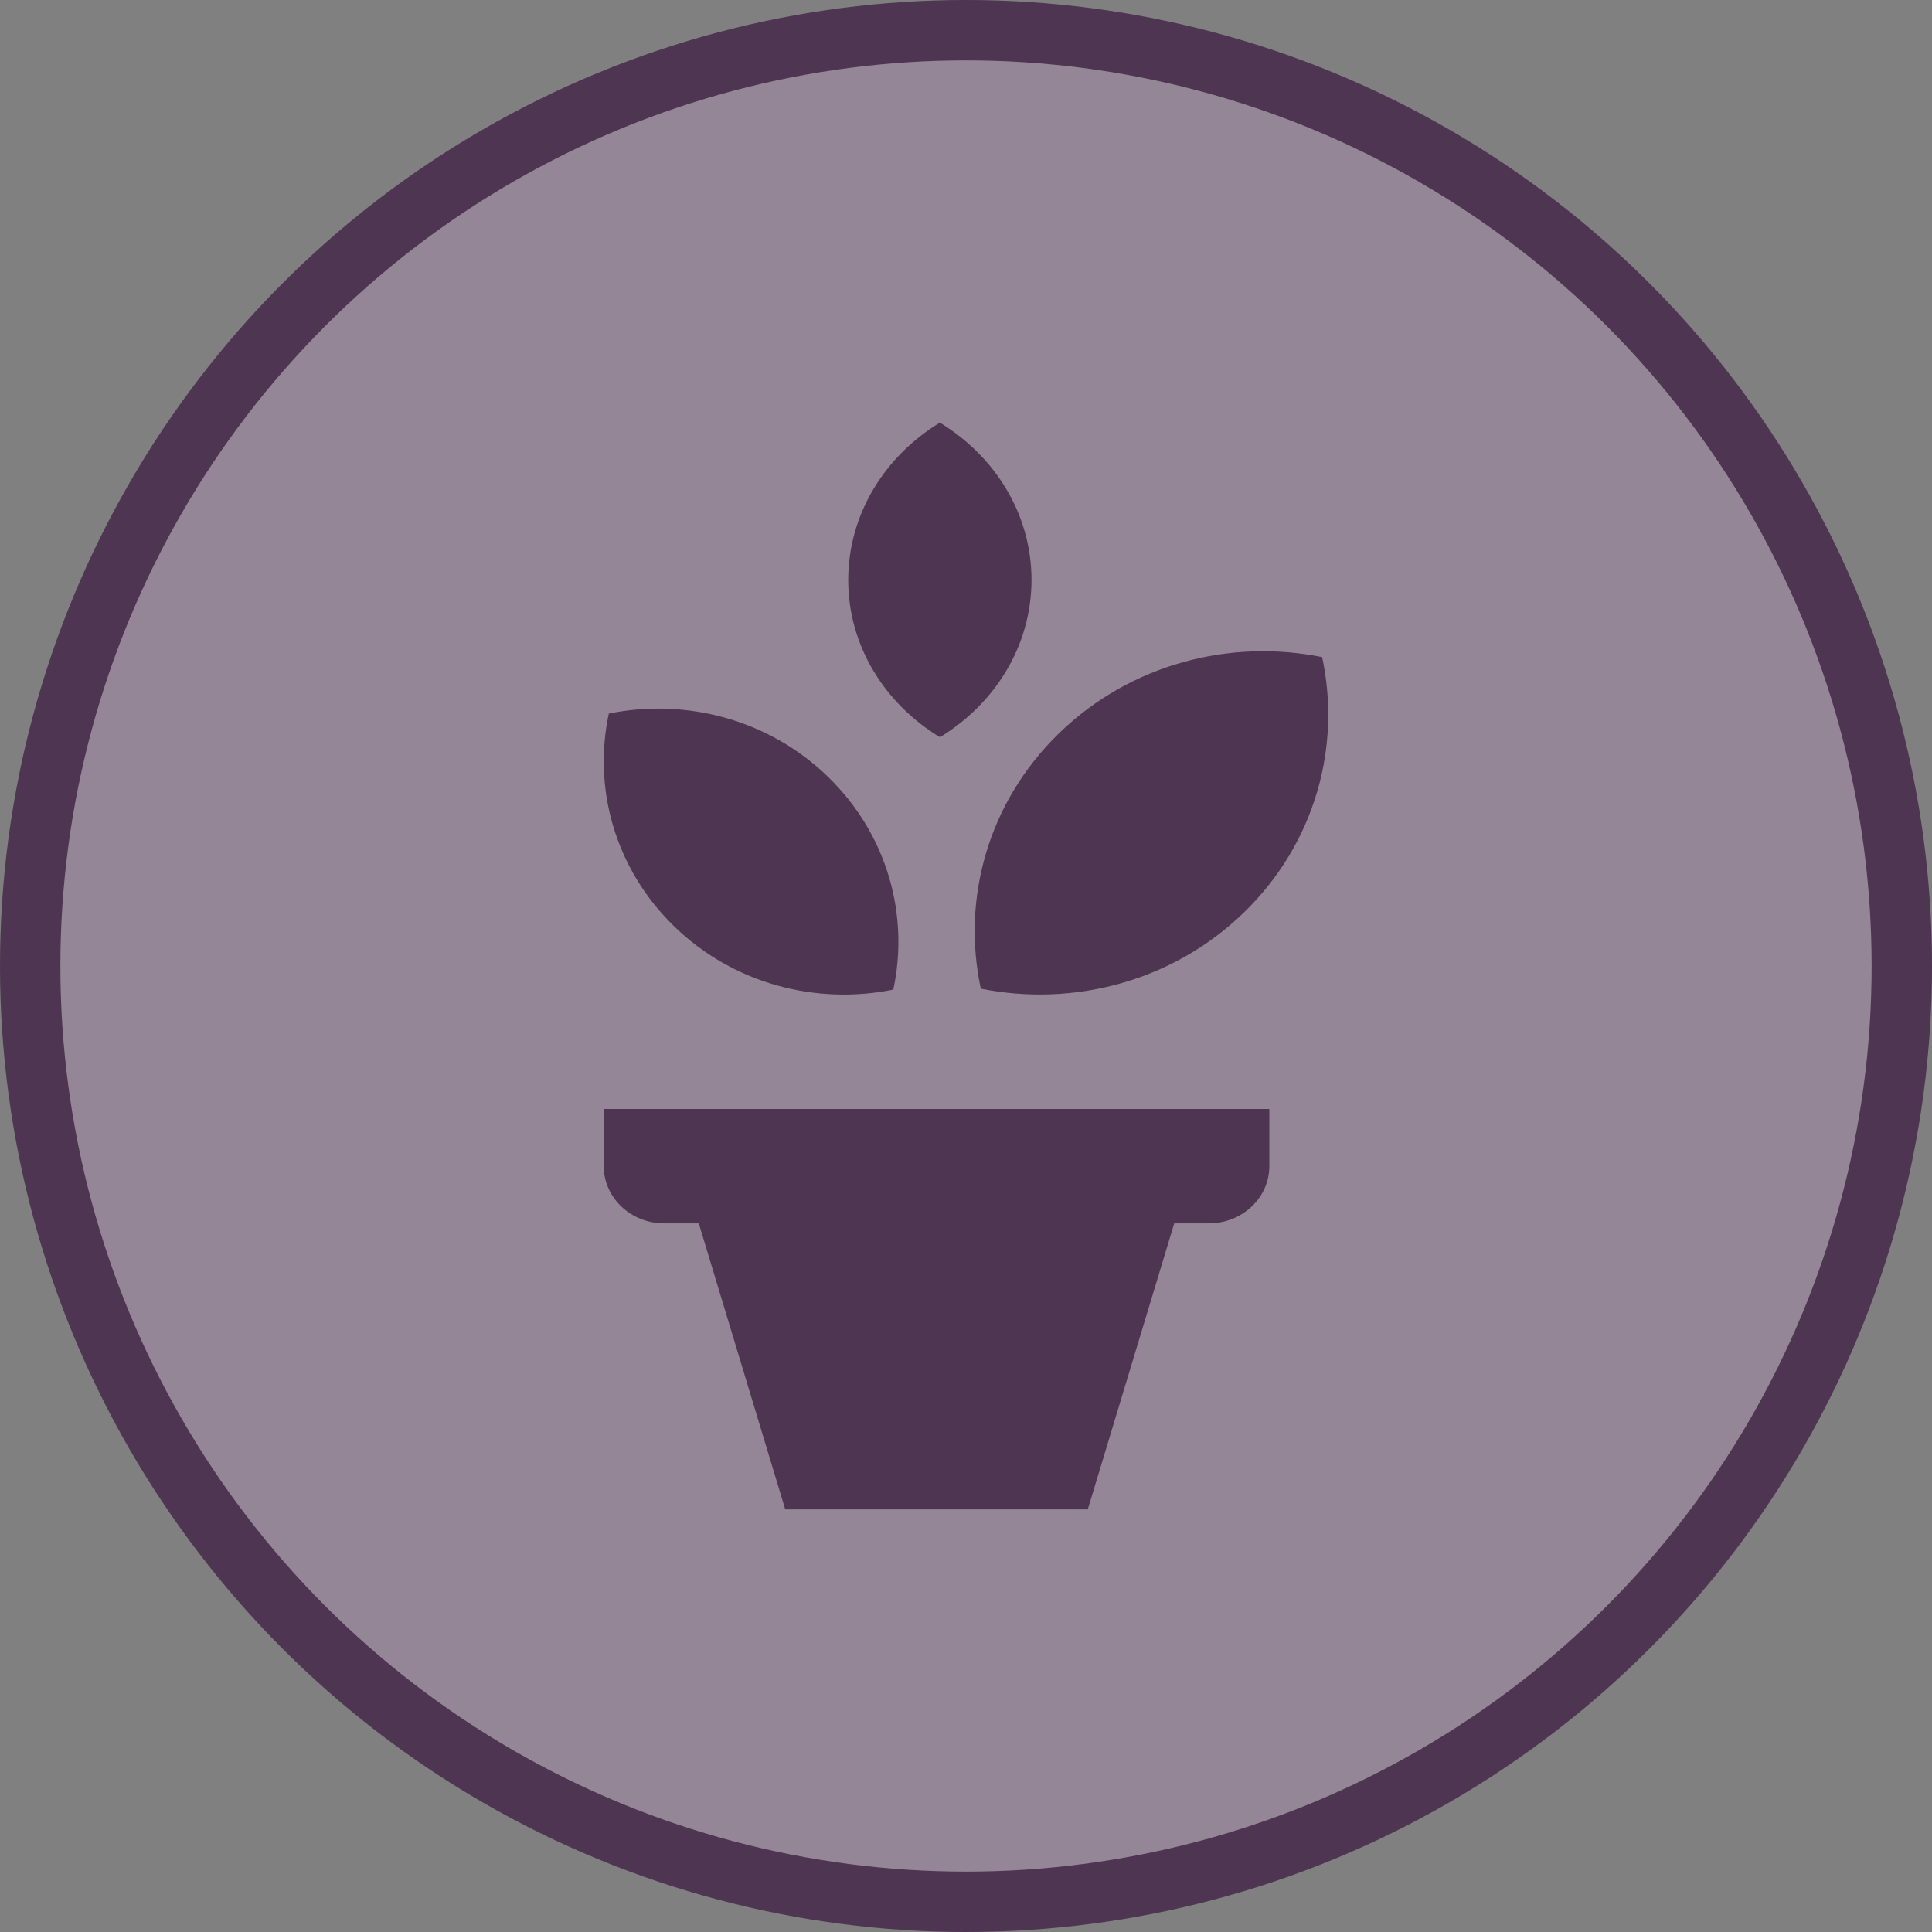 <svg width="32" height="32" viewBox="0 0 32 32">
  <rect x="0" y="0" width="32" height="32" fill="#808080" stroke="none"/>
  <g fill="none" fill-rule="evenodd">
    <circle cx="16" cy="16" r="16" fill="#4E3551"/>
    <circle cx="16" cy="16" r="15" fill="#FFF" opacity=".4"/>
    <path fill="#4E3551" d="M16.245,16.375 C17.768,16.682 19.418,16.264 20.602,15.115 C21.786,13.965 22.216,12.365 21.899,10.884 C20.375,10.577 18.726,10.995 17.542,12.144 C16.358,13.294 15.927,14.894 16.245,16.375 L16.245,16.375 Z M14.796,16.391 C15.061,15.16 14.701,13.825 13.715,12.867 C12.73,11.91 11.355,11.561 10.084,11.819 C9.819,13.051 10.181,14.384 11.165,15.342 C12.15,16.3 13.524,16.649 14.796,16.391 L14.796,16.391 Z M15.568,12.211 C16.48,11.655 17.084,10.697 17.085,9.606 C17.085,8.514 16.481,7.557 15.567,7 C14.654,7.557 14.05,8.515 14.049,9.606 C14.049,10.697 14.653,11.654 15.568,12.211 L15.568,12.211 Z M11.002,20.263 L11.574,20.263 L13.006,25 L18.017,25 L19.449,20.263 L20.021,20.263 C20.576,20.263 21.024,19.839 21.024,19.315 L21.024,18.368 L10,18.368 L10,19.315 C10,19.839 10.448,20.263 11.002,20.263 Z"/>
  </g>
</svg>
